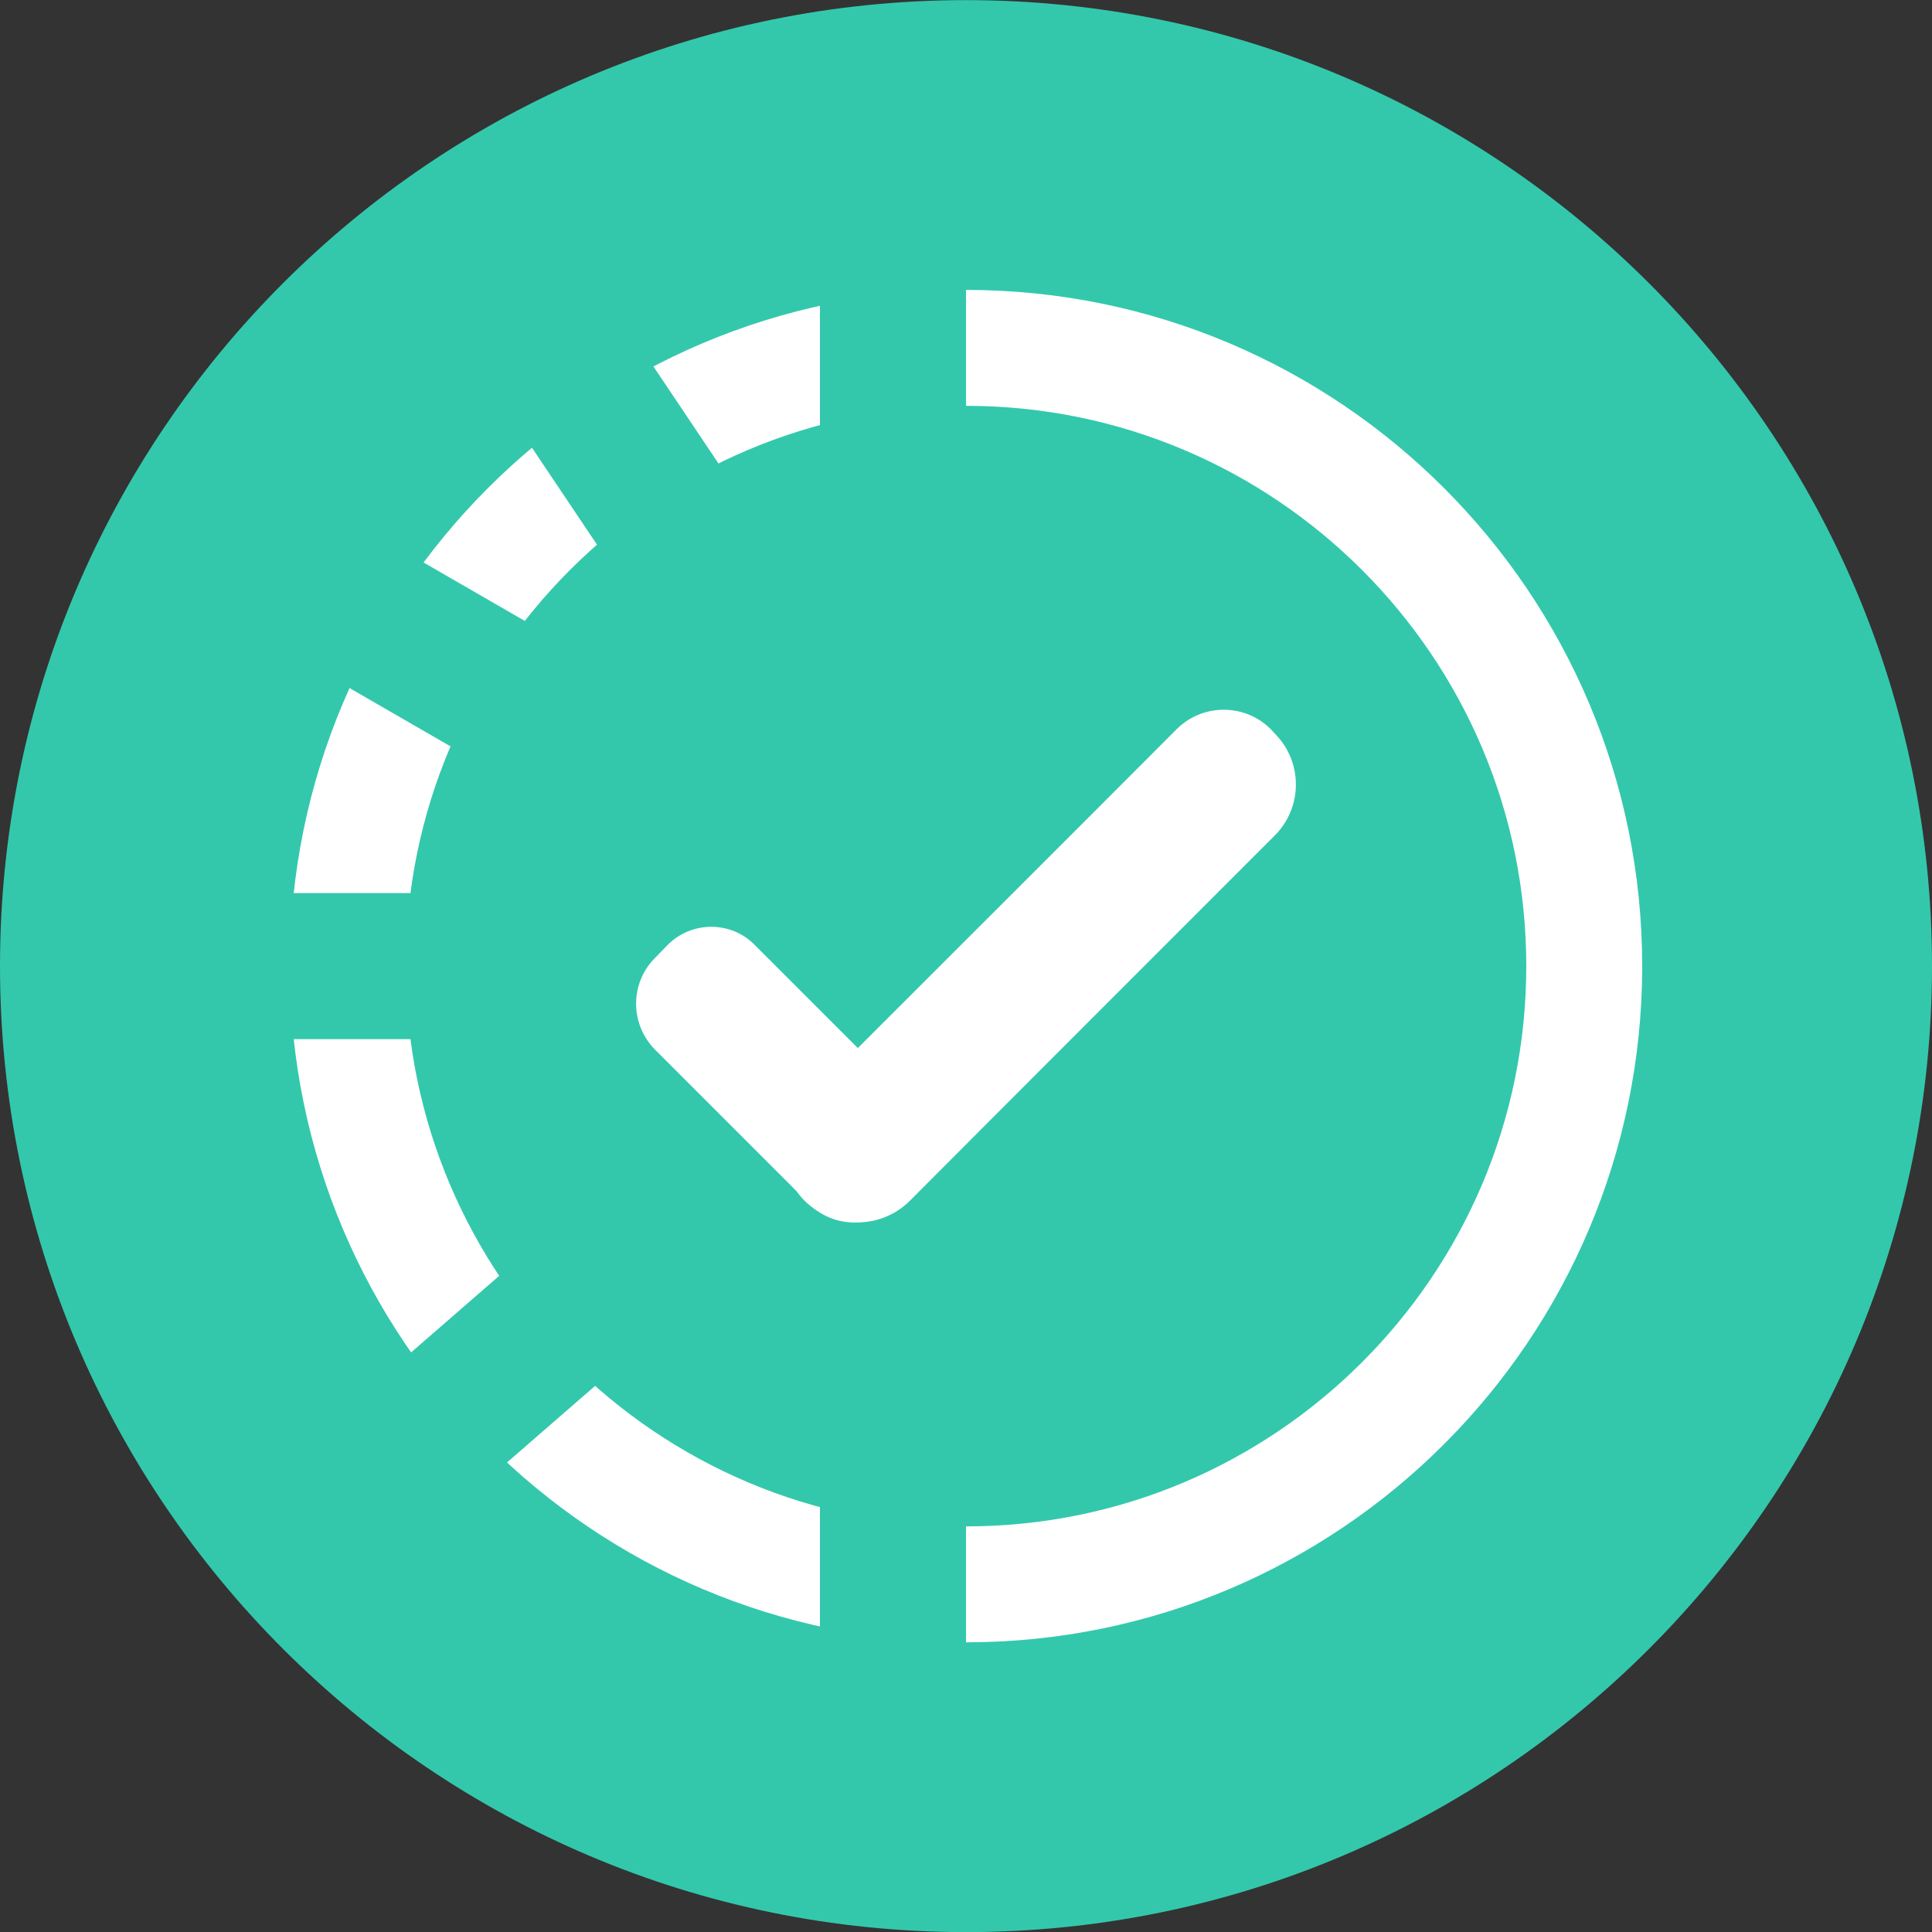 <?xml version="1.0" encoding="UTF-8" standalone="no"?>
<!DOCTYPE svg PUBLIC "-//W3C//DTD SVG 1.1//EN" "http://www.w3.org/Graphics/SVG/1.1/DTD/svg11.dtd">
<svg version="1.1" xmlns="http://www.w3.org/2000/svg" xmlns:xlink="http://www.w3.org/1999/xlink" preserveAspectRatio="xMidYMid meet" viewBox="225 98.507 50 50" width="50" height="50"><rect x="225" y="98.507" width="50" height="50" fill="#333333" stroke="none"/><defs><path d="M275 123.51C275 137.3 263.8 148.51 250 148.51C236.2 148.51 225 137.3 225 123.51C225 109.71 236.2 98.51 250 98.51C263.8 98.51 275 109.71 275 123.51Z" id="bI42t8uNf"></path><path d="M266 123.51C266 132.34 258.83 139.51 250 139.51C241.17 139.51 234 132.34 234 123.51C234 114.68 241.17 107.51 250 107.51C258.83 107.51 266 114.68 266 123.51Z" id="ceohfdvXI"></path><path d="M246.22 100L250 100L250 142.33L246.22 142.33L246.22 100Z" id="adrq22jrj"></path><path d="M231.58 114.89L233.46 111.62L259.22 126.49L257.33 129.76L231.58 114.89Z" id="bltzmVXwR"></path><path d="M236.24 137.99L233.76 135.14L256.21 115.63L258.68 118.49L236.24 137.99Z" id="c7lzWgPsR"></path><path d="M228.56 125.4L228.56 121.62L258.29 121.62L258.29 125.4L228.56 125.4Z" id="a3hrmHPH"></path><path d="M236.37 106.52L239.51 104.41L256.07 129.11L252.93 131.21L236.37 106.52Z" id="f4kkLvN03"></path><path d="M248.55 129.58C247.8 130.33 246.58 130.33 245.82 129.58C245.57 129.32 246.1 129.85 245.82 129.58C245.12 128.87 245.12 127.72 245.82 127.01C247.99 124.84 253.28 119.56 255.46 117.37C256.13 116.71 257.21 116.71 257.88 117.37C258.16 117.66 257.73 117.23 257.99 117.49C258.72 118.22 258.72 119.4 257.99 120.13C255.83 122.29 250.7 127.42 248.55 129.58Z" id="b11RNvBI74"></path><path d="M241.95 125.67C241.3 125.01 241.3 123.95 241.95 123.3C242.24 123 241.99 123.26 242.29 122.95C242.91 122.34 243.91 122.34 244.52 122.95C245.57 124 247.63 126.06 248.69 127.12C249.27 127.7 249.27 128.64 248.69 129.22C248.37 129.54 248.54 129.37 248.24 129.67C247.61 130.3 246.58 130.3 245.95 129.67C244.91 128.63 242.98 126.7 241.95 125.67Z" id="caHrvlY3K"></path></defs><g><g><g><use xlink:href="#bI42t8uNf" opacity="1" fill="#33c8ac" fill-opacity="1"></use></g><g><use xlink:href="#ceohfdvXI" opacity="1" fill="#92a0b7" fill-opacity="0"></use><g><use xlink:href="#ceohfdvXI" opacity="1" fill-opacity="0" stroke="#ffffff" stroke-width="3" stroke-opacity="1"></use></g></g><g><use xlink:href="#adrq22jrj" opacity="1" fill="#33c8ac" fill-opacity="1"></use></g><g><use xlink:href="#bltzmVXwR" opacity="1" fill="#33c8ac" fill-opacity="1"></use></g><g><use xlink:href="#c7lzWgPsR" opacity="1" fill="#33c8ac" fill-opacity="1"></use></g><g><use xlink:href="#a3hrmHPH" opacity="1" fill="#33c8ac" fill-opacity="1"></use></g><g><use xlink:href="#f4kkLvN03" opacity="1" fill="#33c8ac" fill-opacity="1"></use></g><g><g><use xlink:href="#b11RNvBI74" opacity="1" fill="#ffffff" fill-opacity="1"></use></g><g><use xlink:href="#caHrvlY3K" opacity="1" fill="#ffffff" fill-opacity="1"></use></g></g></g></g></svg>
